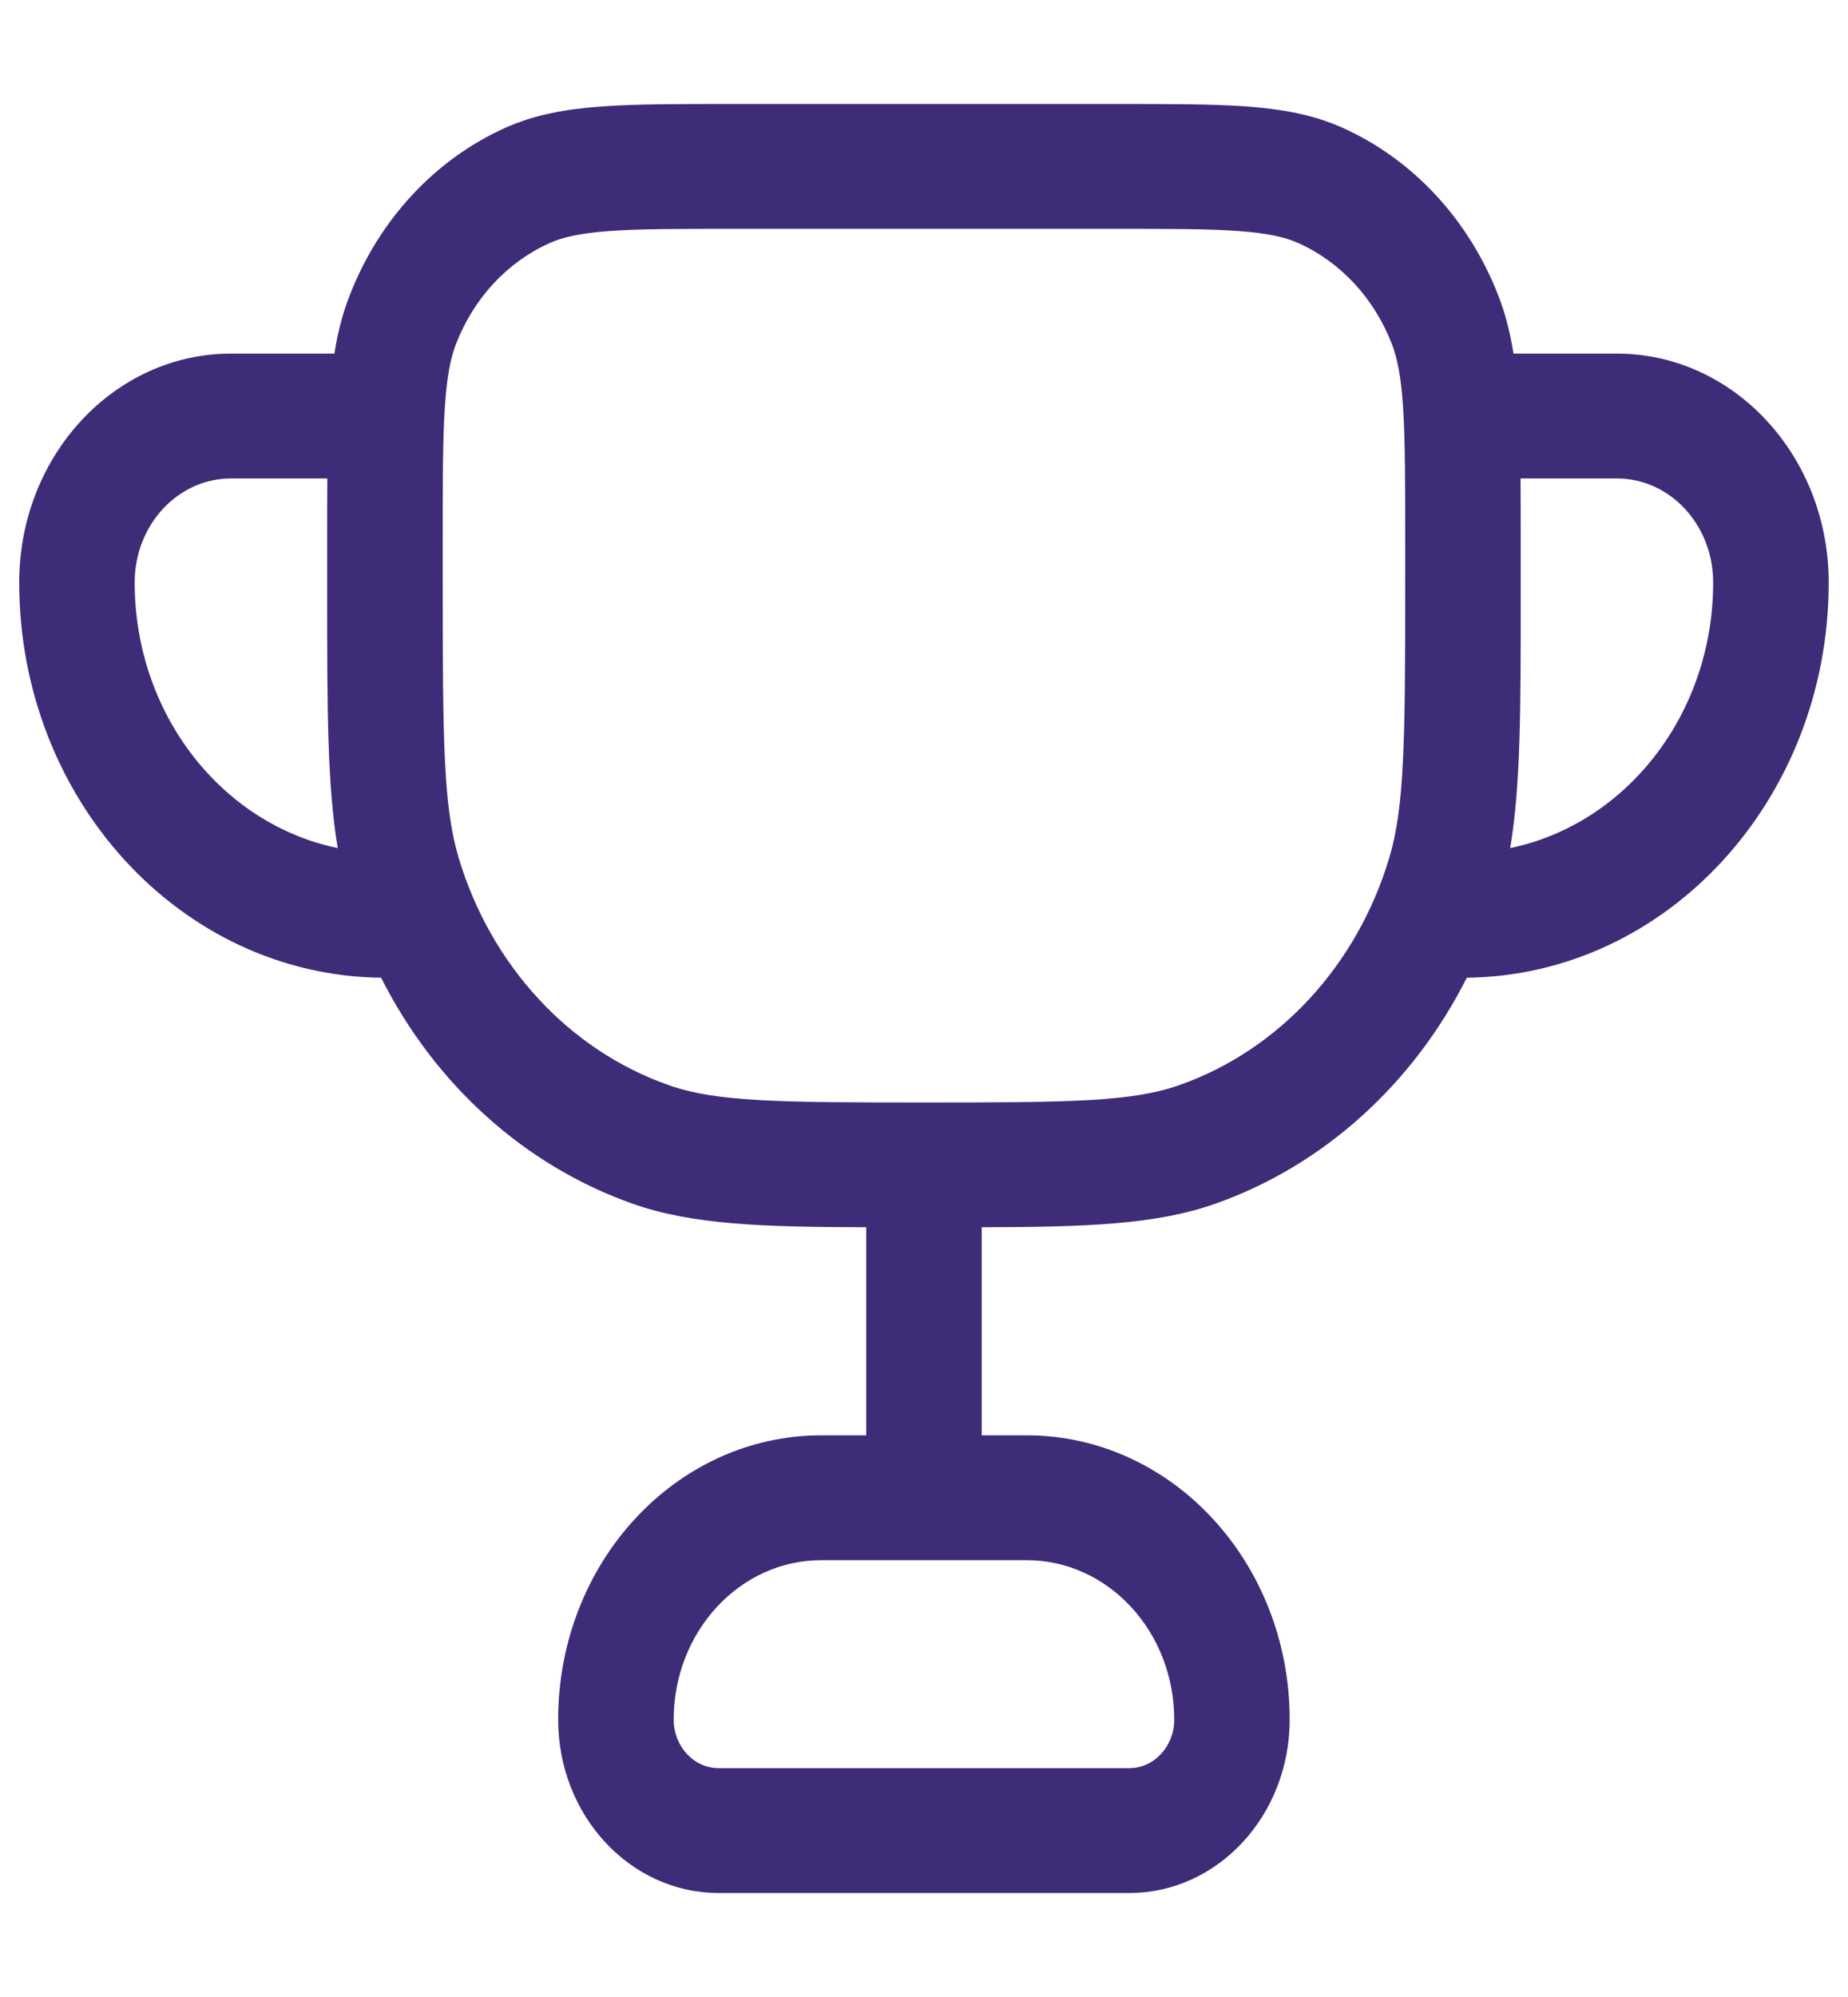 <svg width="25" height="27" viewBox="0 0 25 27" fill="none" xmlns="http://www.w3.org/2000/svg">
    <path fill-rule="evenodd" clip-rule="evenodd" d="M9.867 1.406H15.131C15.836 1.406 16.404 1.406 16.867 1.44C17.342 1.475 17.763 1.549 18.161 1.727C19.118 2.156 19.878 2.977 20.275 4.011C20.37 4.257 20.432 4.512 20.475 4.781H21.874C23.456 4.781 24.739 6.166 24.739 7.875C24.739 10.807 22.552 13.188 19.843 13.219C19.117 14.658 17.903 15.761 16.434 16.277C15.639 16.556 14.704 16.59 13.281 16.593V19.406H13.888C15.854 19.406 17.447 21.127 17.447 23.25C17.447 24.544 16.476 25.594 15.277 25.594H9.722C8.523 25.594 7.551 24.544 7.551 23.25C7.551 21.127 9.145 19.406 11.111 19.406H11.718V16.593C10.295 16.59 9.36 16.556 8.565 16.277C7.095 15.761 5.881 14.658 5.156 13.219C2.447 13.188 0.26 10.807 0.26 7.875C0.26 6.166 1.542 4.781 3.124 4.781H4.524C4.566 4.512 4.629 4.257 4.724 4.011C5.12 2.977 5.881 2.156 6.838 1.727C7.236 1.549 7.657 1.475 8.132 1.44C8.595 1.406 9.163 1.406 9.867 1.406ZM12.499 14.906C14.499 14.906 15.313 14.896 15.951 14.672C17.299 14.199 18.355 13.058 18.793 11.602C19 10.914 19.01 10.035 19.01 7.875V7.312C19.01 6.515 19.009 5.959 18.982 5.523C18.955 5.096 18.904 4.846 18.831 4.656C18.593 4.036 18.137 3.543 17.563 3.286C17.387 3.208 17.156 3.153 16.76 3.124C16.357 3.094 15.842 3.094 15.104 3.094H9.895C9.156 3.094 8.642 3.094 8.239 3.124C7.842 3.153 7.612 3.208 7.436 3.286C6.861 3.543 6.405 4.036 6.167 4.656C6.094 4.846 6.044 5.096 6.017 5.523C5.989 5.959 5.989 6.515 5.989 7.312V7.875C5.989 10.035 5.999 10.914 6.206 11.602C6.644 13.058 7.7 14.199 9.048 14.672C9.685 14.896 10.5 14.906 12.499 14.906ZM11.111 21.094C10.008 21.094 9.114 22.059 9.114 23.25C9.114 23.612 9.386 23.906 9.722 23.906H15.277C15.613 23.906 15.885 23.612 15.885 23.25C15.885 22.059 14.991 21.094 13.888 21.094H11.111ZM20.572 7.281C20.572 6.989 20.572 6.719 20.57 6.469H21.874C22.593 6.469 23.176 7.098 23.176 7.875C23.176 9.658 21.994 11.144 20.43 11.466C20.573 10.613 20.573 9.566 20.572 8.057L20.572 7.281ZM4.428 6.469H3.124C2.405 6.469 1.822 7.098 1.822 7.875C1.822 9.658 3.005 11.144 4.569 11.466C4.426 10.613 4.426 9.566 4.426 8.057L4.426 7.283C4.426 6.99 4.426 6.72 4.428 6.469Z" fill="#3E2C78"/>
</svg>